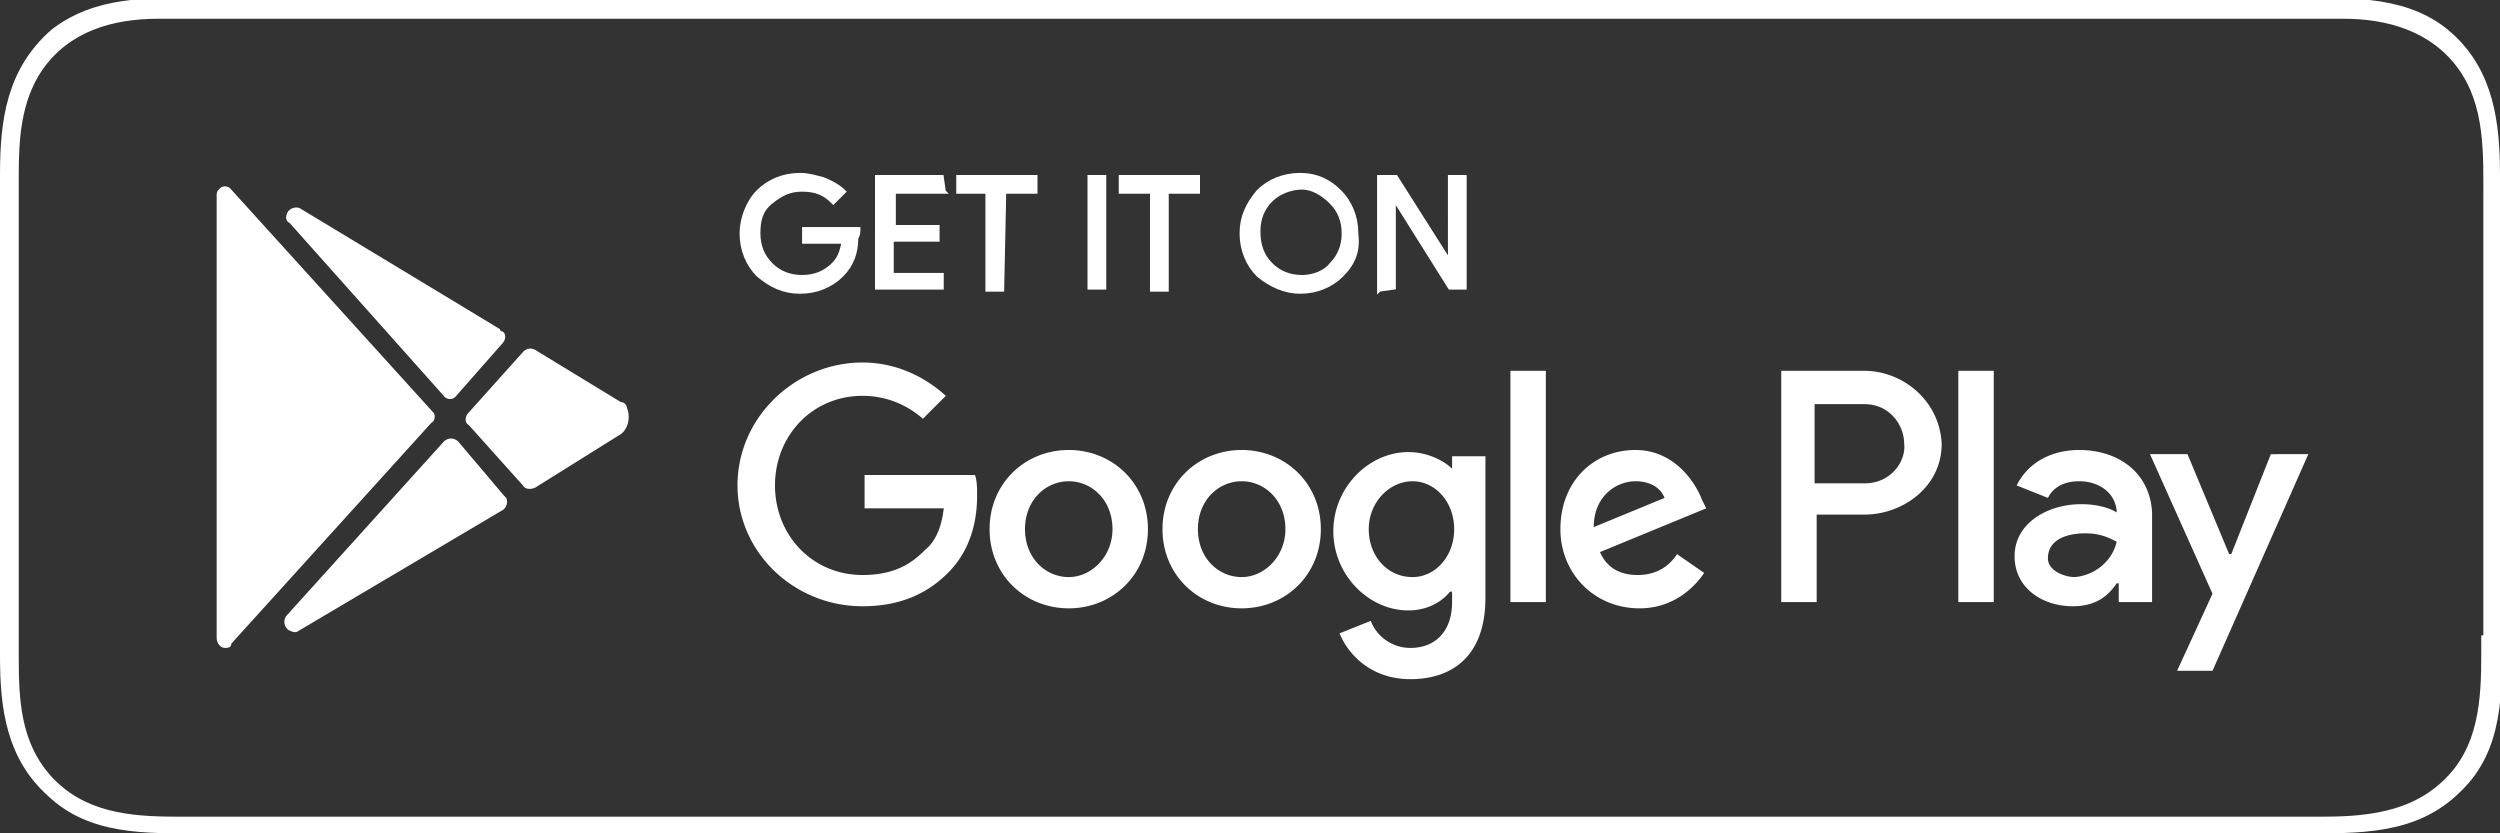 <svg xmlns="http://www.w3.org/2000/svg" width="120" height="40" fill="#fff"><rect width="100%" height="100%" fill="#333333" stroke="none"/><path d="M120 8.4c0-2.5-.3-5-2.3-6.8S113-.1 110.5-.1H9.6c-2.5 0-5-.1-7.1 1.5C.3 3.3 0 5.8 0 8.4v23.1c0 2.5.3 4.9 2.3 6.7C4.3 40.1 7 40 9.6 40h100.9c2.7 0 5.5.1 7.6-2 2.1-2 2-4.8 2-7.5L120 8.4c0-.3 0 .4 0 0zm-.9 22.1c0 2.2.1 4.6-1.3 6.4-1.6 2-3.9 2.3-6.3 2.3H8.5c-2.3 0-4.5-.2-6.1-2C1 35.6.9 33.6.9 31.6V8.4c0-1.7.1-3.5 1.1-5C3.3 1.5 5.4.9 7.6.9h104.9c2.1 0 4.2.6 5.5 2.4s1.2 4.1 1.2 6.3v20.9h-.1z"/><path stroke="#fff" stroke-width=".2" stroke-miterlimit="10" d="M41.1 11.4c0 .7-.2 1.3-.7 1.8s-1.2.8-2 .8-1.4-.3-2-.8c-.5-.5-.8-1.2-.8-2 0-.7.3-1.5.8-2s1.2-.8 2-.8c.4 0 .7.1 1.1.2.5.2.8.4 1 .6l-.5.5c-.4-.4-.8-.6-1.5-.6-.6 0-1 .2-1.5.6s-.6.9-.6 1.5.2 1.1.6 1.5.9.6 1.5.6 1.1-.2 1.5-.6c.3-.3.4-.6.5-1.1h-1.9V11h2.6c0 .1 0 .3-.1.4zm4.2-2.2h-2.4v1.7H45v.6h-2.2v1.7h2.4v.6h-3.1V8.5h3.1l.1.7zm2.8 4.7h-.7V9.2H46v-.7h3.7v.7h-1.5l-.1 4.7zm4.2 0V8.5h.7v5.3h-.7zm3.7 0h-.7V9.2h-1.5v-.7h3.7v.7H56v4.7zm8.4-.7c-.5.5-1.2.8-2 .8-.7 0-1.4-.3-2-.8-.5-.5-.8-1.2-.8-2s.3-1.4.8-2c.5-.5 1.2-.8 2-.8s1.4.3 1.9.8.8 1.2.8 2c.1.8-.1 1.4-.7 2zm-3.4-.5c.4.4.9.6 1.5.6.5 0 1.1-.2 1.4-.6.4-.4.6-.9.6-1.5s-.2-1.1-.6-1.5S63 9 62.5 9s-1.1.2-1.5.6-.6.9-.6 1.5c0 .7.2 1.2.6 1.6zm5.2 1.2V8.5h.8l2.6 4.1V8.5h.7v5.3h-.7l-2.7-4.3v4.3l-.7.1z"/><path d="M59.6 21.6c-2.1 0-3.8 1.6-3.8 3.8s1.7 3.8 3.8 3.8 3.8-1.6 3.8-3.8-1.7-3.8-3.8-3.8zm0 6.1c-1.1 0-2.1-.9-2.1-2.3s1-2.3 2.1-2.3 2.1.9 2.1 2.3c0 1.3-1 2.3-2.1 2.3zm-8.3-6.1c-2.1 0-3.8 1.6-3.8 3.8s1.7 3.8 3.8 3.8 3.8-1.6 3.8-3.8-1.7-3.8-3.8-3.8zm0 6.1c-1.1 0-2.1-.9-2.1-2.3s1-2.3 2.1-2.3 2.1.9 2.1 2.3c0 1.3-1 2.3-2.1 2.3zm-9.8-4.9v1.6h3.8c-.1.9-.4 1.6-.9 2-.6.6-1.4 1.2-3 1.2-2.4 0-4.2-1.9-4.2-4.3S39 19 41.4 19c1.1 0 2.1.4 2.9 1.1l1.1-1.1c-1.1-1-2.5-1.6-4-1.6-3.2 0-6 2.6-6 5.9 0 3.2 2.7 5.8 6 5.8 1.8 0 3.1-.6 4.1-1.6 1.1-1.1 1.4-2.5 1.4-3.7 0-.4 0-.7-.1-1h-5.3zM81.7 24c-.3-.8-1.3-2.4-3.2-2.4-2 0-3.6 1.5-3.6 3.8 0 2.1 1.6 3.8 3.8 3.8 1.7 0 2.7-1.1 3.1-1.7l-1.3-.9c-.4.6-1 1-1.9 1s-1.5-.4-1.8-1.1l5.1-2.1-.2-.4zm-5.2 1.3c0-1.5 1.1-2.2 2-2.2.7 0 1.2.3 1.4.8l-3.4 1.4zm-4 3.6h1.7V17.8h-1.7v11.1zm-2.8-6.4c-.4-.4-1.2-.8-2.1-.8-1.9 0-3.6 1.7-3.6 3.8s1.7 3.8 3.6 3.8c.9 0 1.6-.4 2-.9h.1v.5c0 1.4-.8 2.2-2 2.2-1 0-1.7-.7-1.9-1.3l-1.5.6c.4 1 1.5 2.2 3.4 2.2 2 0 3.6-1.1 3.6-3.9v-6.8h-1.6v.6zm-1.9 5.2c-1.2 0-2.1-1-2.1-2.3s1-2.3 2.1-2.3 2 1 2 2.3-.9 2.3-2 2.3zm21.7-9.9h-4v11.1h1.7v-4.2h2.3c1.8 0 3.7-1.3 3.7-3.4-.1-2.1-1.9-3.5-3.7-3.5zm0 5.4h-2.4v-3.8h2.4c1.2 0 1.9 1 1.9 1.9.1.8-.6 1.9-1.9 1.9zm10.3-1.6c-1.2 0-2.4.5-3 1.7l1.5.6c.3-.6.9-.8 1.5-.8.9 0 1.7.5 1.8 1.4v.1c-.3-.2-.9-.4-1.7-.4-1.6 0-3.2.9-3.2 2.5 0 1.5 1.3 2.4 2.8 2.4 1.1 0 1.7-.5 2.1-1.1h.1v.9h1.6v-4.3c-.1-1.9-1.6-3-3.5-3zm-.2 6.1c-.5 0-1.3-.3-1.3-.9 0-.9.9-1.2 1.8-1.2.7 0 1.1.2 1.5.4-.2.9-1 1.6-2 1.7zm9.4-5.9l-1.9 4.8h-.1l-2-4.8h-1.8l3 6.7-1.7 3.7h1.7l4.6-10.4H109zm-15 7.1h1.7V17.8H94v11.1zm-73.2-9.1L11.1 9.1a.37.37 0 0 0-.6 0c-.1.1-.1.2-.1.3v21.2c0 .3.2.5.4.5.1 0 .3 0 .3-.2l9.6-10.6c.2-.1.2-.4.1-.5zm1.2 1.4c-.2-.2-.5-.2-.7 0l-7.5 8.3c-.2.2-.2.5 0 .7.1.1.4.2.5.1l9.8-5.8c.2-.1.3-.4.2-.6l-.1-.1-2.2-2.6zm7.8-1.9l-4.1-2.5a.47.47 0 0 0-.6.1l-2.6 2.9c-.2.2-.2.5 0 .6l2.6 2.9c.1.2.4.2.6.1l4-2.5c.4-.2.6-.8.4-1.3 0-.1-.1-.3-.3-.3zm-8.5-.3a.37.37 0 0 0 .6 0l2.2-2.5c.2-.2.2-.5 0-.6 0 0-.1 0-.1-.1L14.4 10c-.2-.1-.5 0-.6.2s-.1.4.1.5l7.4 8.3z"/></svg>